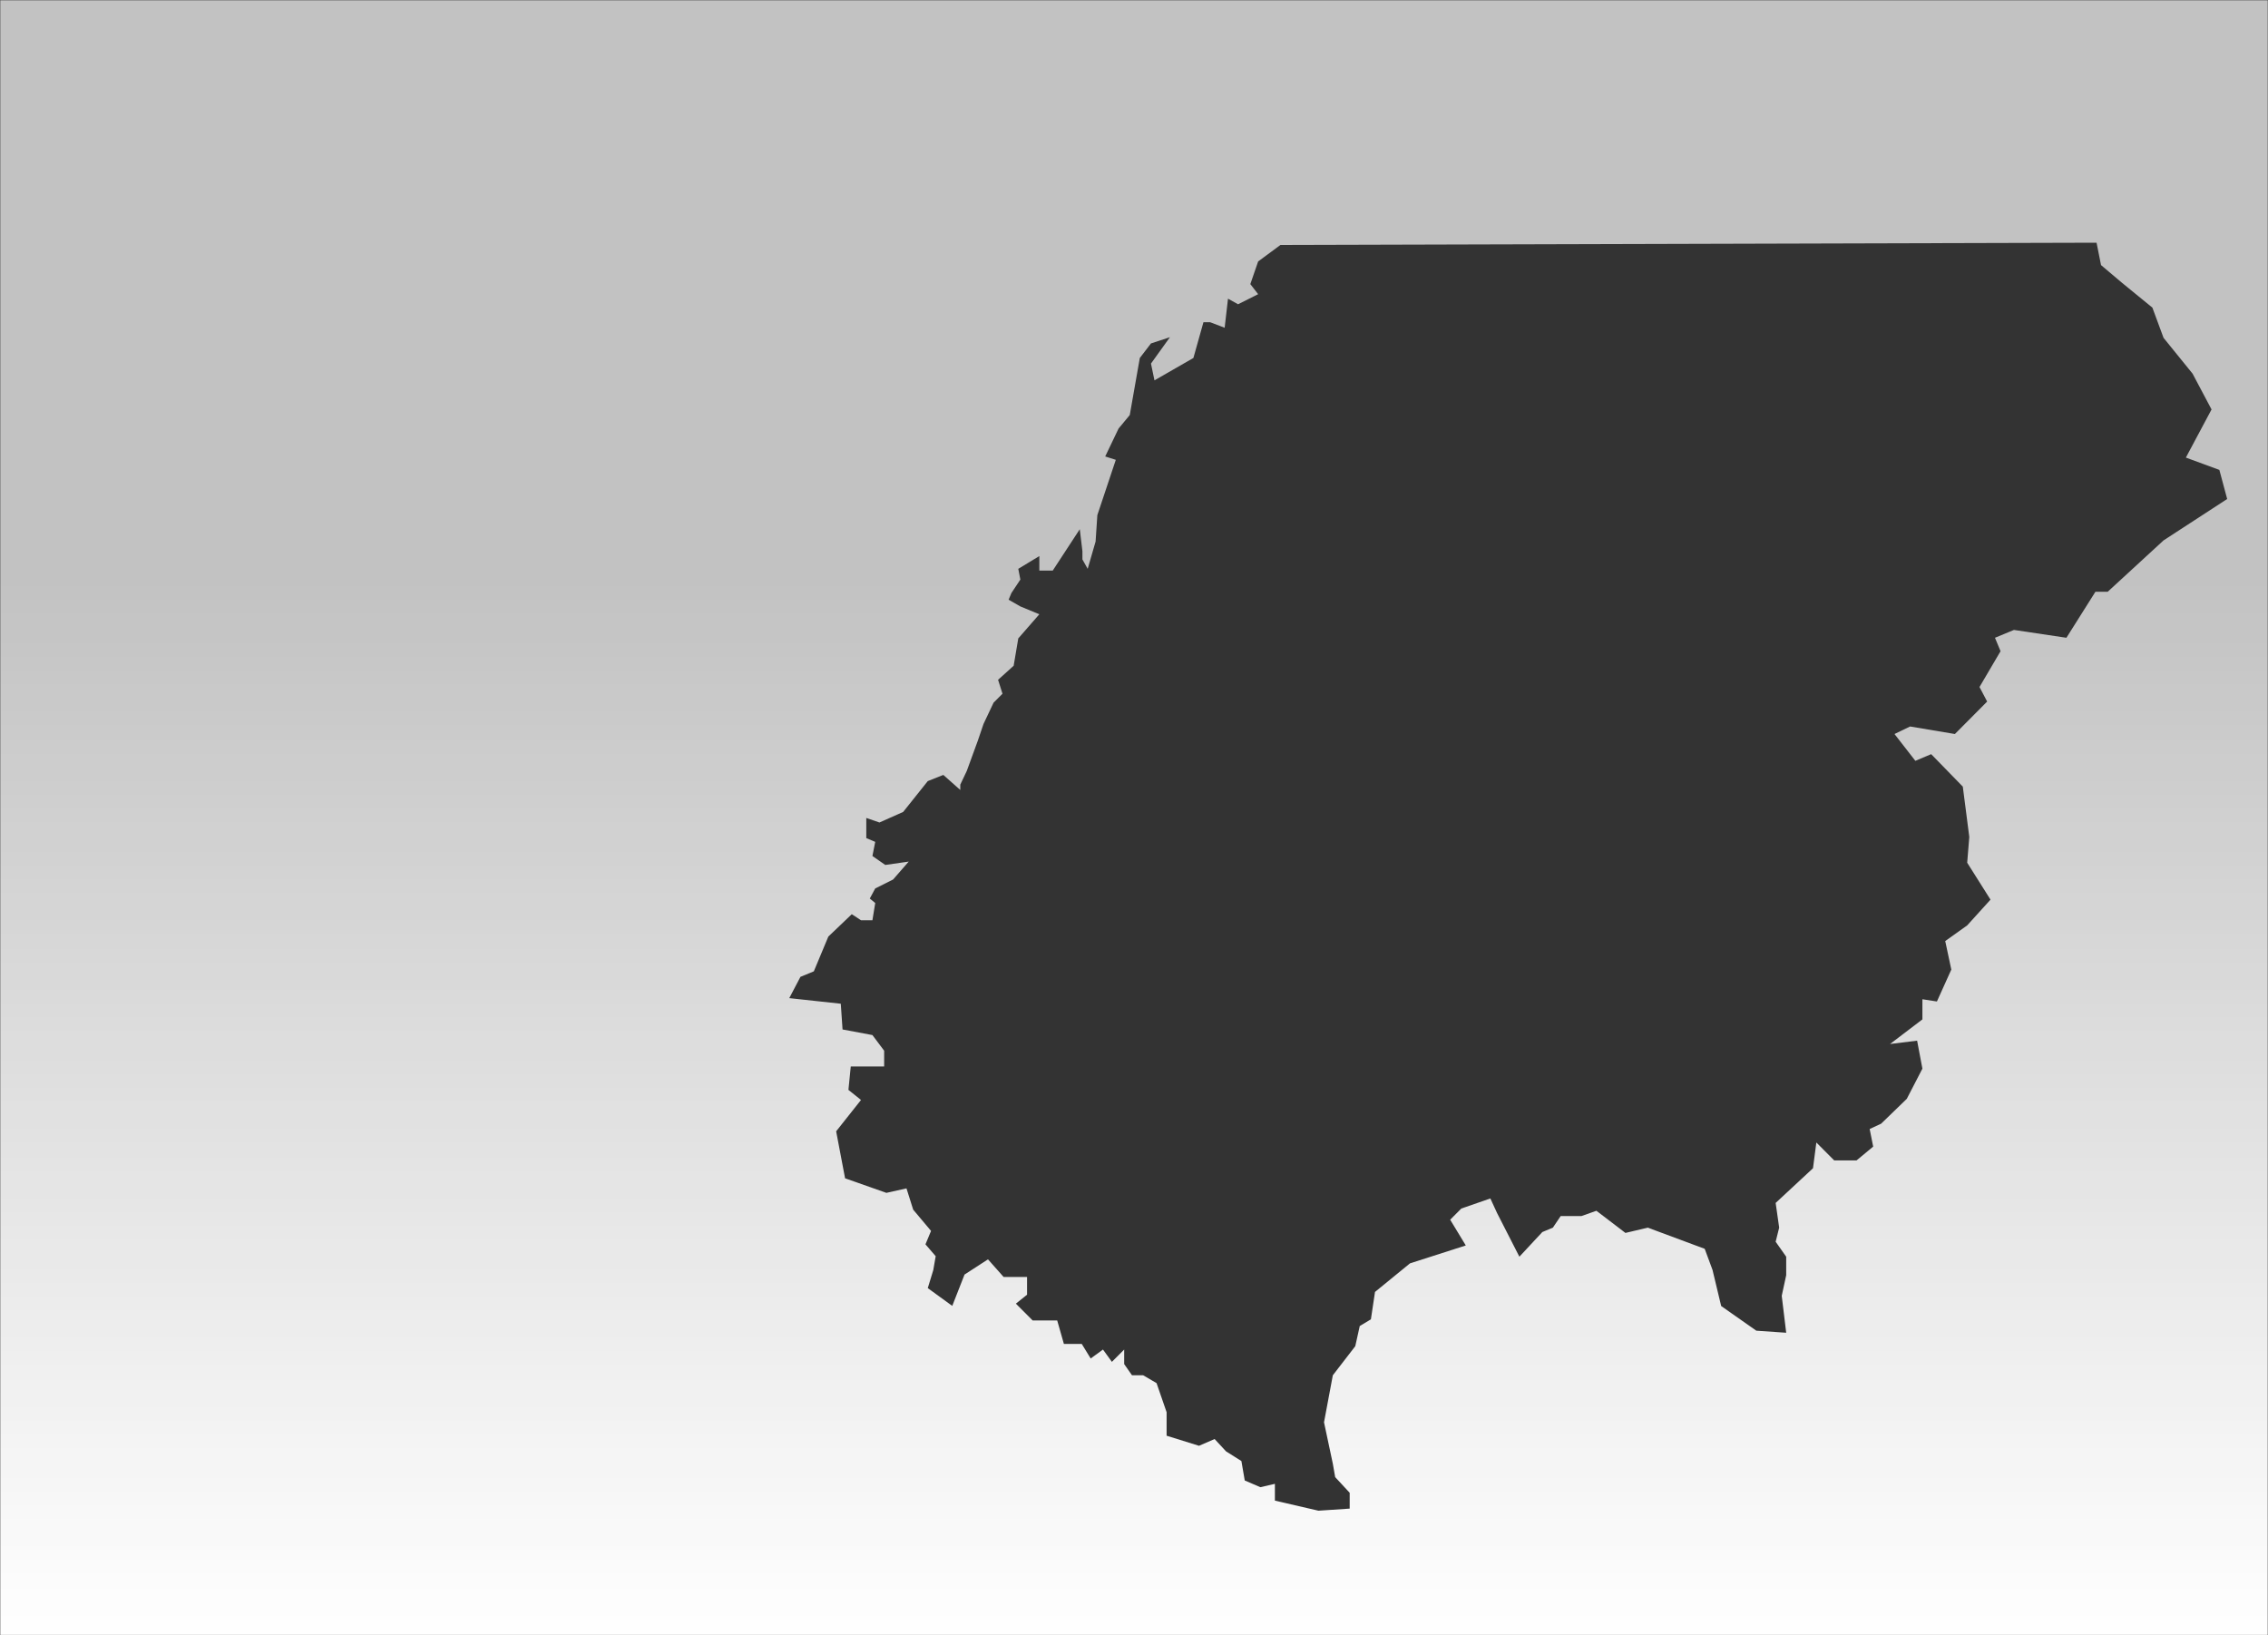 <svg width="1000" height="721" viewBox="0 0 1000 721" fill="none" xmlns="http://www.w3.org/2000/svg">
<rect x="0" y="0" width="1000" height="721" fill="#333333" stroke="none"/>
<mask id="mask0" mask-type="alpha" maskUnits="userSpaceOnUse" x="0" y="0" width="1000" height="721">
<rect width="1000" height="721" fill="url(#paint0_linear)"/>
</mask>
<g mask="url(#mask0)">
<path fill-rule="evenodd" clip-rule="evenodd" d="M1000 0H0V721H1000V0ZM564.584 107.987L924.408 107L926.377 116.868L935.73 124.762L949.02 135.616L953.943 148.937L966.741 164.726L975.109 180.514L963.787 201.729L978.554 207.156L982 219.984L953.943 238.239L929.331 260.868H923.916L911.118 281.163L887.983 277.71L879.615 281.163L882.076 287.084L872.793 302.872L876.169 309.286L861.946 323.594L842.189 320.276L835.314 323.594L844.513 335.419L851.486 332.475L865.433 346.783L868.293 368.985L867.37 380.333L877.646 396.614L867.37 407.962L857.685 414.869L860.367 427.444L854.019 441.512L847.62 440.525V449.406L833.345 460.26L845.288 458.78L847.62 471.115L840.728 484.436L829.404 495.395L824.368 497.725L825.918 505.49L818.578 511.572H808.733L800.857 503.678L799.38 515.026L782.916 530.32L784.466 541.213L782.916 547.426L787.565 554.026V562.181L785.598 571.271L787.565 587.552L774.393 586.643L758.897 575.771L755.079 559.851L751.634 550.549L726.53 541.213L716.685 543.543L703.886 533.774L697.3 536.104H688.135L684.689 541.213L680.041 543.154L669.922 554.026L660.078 534.761L657.124 528.347L644.326 532.787L639.404 537.721L646.295 549.069L621.683 556.963L606.261 569.558L604.455 581.632L599.533 584.592L597.564 593.473L587.665 606.301L583.781 627.023L587.665 645.278L588.703 651.199L595.102 658.106V665.077L581.32 666L562.123 661.56V654.159L555.724 655.639L548.832 652.679L547.356 644.11L540.578 639.839L535.542 634.403L528.651 637.384L514.376 632.943V622.583L509.946 609.755L504.039 606.301H499.116L495.671 601.367V594.953L490.256 600.38L486.318 594.953L480.904 598.9L476.966 592.486H469.09L466.137 582.125H455.307L447.924 574.725L452.846 570.778V562.957H442.509L435.618 555.191L425.281 561.897L419.866 575.711L409.073 567.867L411.498 559.923L412.559 553.801L408.053 548.575L410.514 542.655L402.638 533.281L399.685 523.906L390.825 525.88L372.612 519.466L368.674 498.744L379.63 484.929L374.089 480.489L375.119 470.156H389.84V463.221L384.666 456.313L371.495 453.846L370.72 442.499L348 440.032L352.922 430.658L358.829 428.221L365.228 412.896L375.565 403.028L379.63 405.7H384.666L385.902 398.094L383.504 396.121L385.902 391.68L393.778 387.733L400.669 379.839L390.332 381.319L384.666 377.372L385.902 371.142L381.964 369.478V360.598L387.766 362.6L398.226 357.94L409.073 344.35L415.929 341.632L423.407 348.263V345.903L426.266 339.876L431.155 326.489L433.649 319.154L438.079 309.779L442.017 305.832L440.065 299.697L446.939 293.498L448.975 281.447L458.261 270.802L449.893 267.349L444.714 264.388L445.955 261.428L449.893 255.507L448.975 250.772L458.261 245.147V251.549H464.168L476.093 233.305L477.256 243.006V246.627L479.58 250.772L483.067 238.735L483.841 227.087L491.977 202.716L487.303 201.236L493.21 188.901L498.132 182.981L502.562 157.818L507.484 151.404L515.852 148.652L507.484 160.285L509.023 167.678L526.189 157.818L530.62 142.051H533.573L539.972 144.497L541.449 131.669L545.879 134.136L554.736 129.695L551.293 125.255L554.736 115.259L564.584 107.987Z" fill="white"/>
</g>
<defs>
<linearGradient id="paint0_linear" x1="500" y1="252.039" x2="500" y2="721" gradientUnits="userSpaceOnUse">
<stop stop-color="white" stop-opacity="0.7"/>
<stop offset="1" stop-color="white"/>
</linearGradient>
</defs>
</svg>
